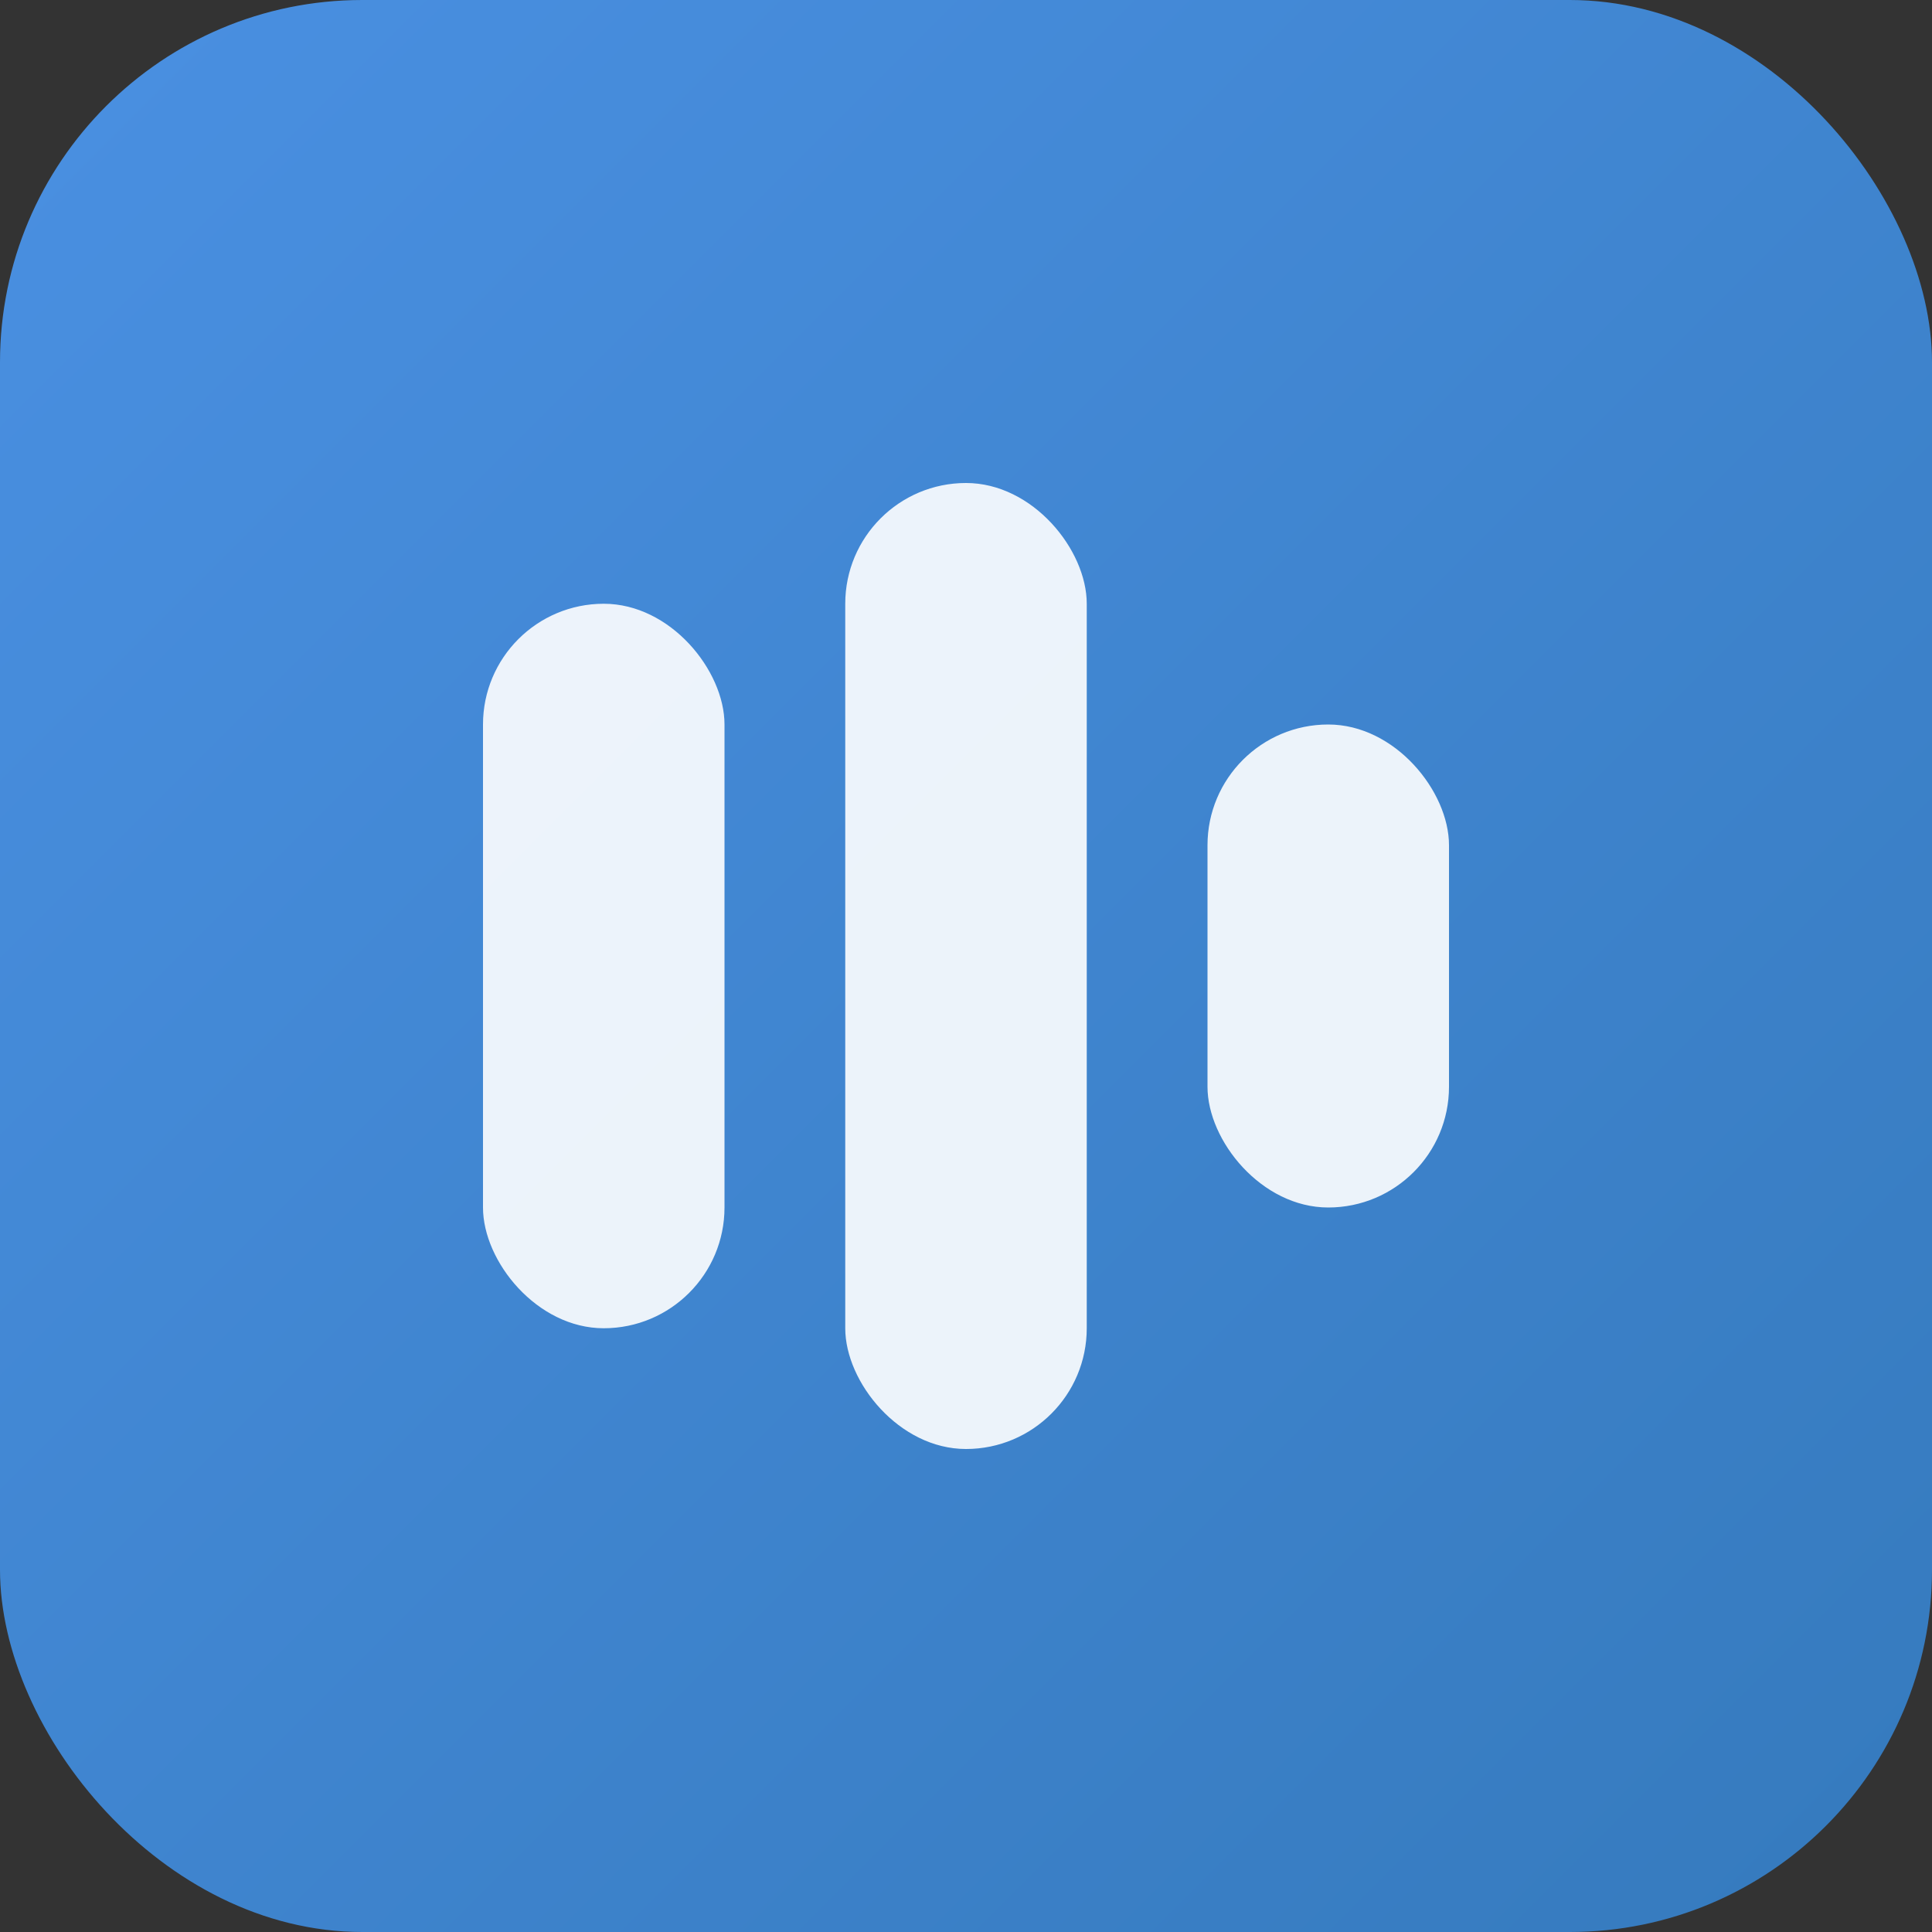 <svg width="32" height="32" viewBox="0 0 32 32" xmlns="http://www.w3.org/2000/svg">
    <rect x="0" y="0" width="32" height="32" fill="#333333" stroke="none"/>
    <defs>
        <linearGradient id="gradient" x1="0%" y1="0%" x2="100%" y2="100%">
            <stop offset="0%" style="stop-color:#4a90e2;stop-opacity:1" />
            <stop offset="100%" style="stop-color:#357abd;stop-opacity:1" />
        </linearGradient>
    </defs>

    <!-- Фон -->
    <rect width="32" height="32" rx="6" fill="url(#gradient)"/>

    <!-- Основная форма - стилизованная буква или символ -->
    <rect x="8" y="10" width="4" height="12" rx="2" fill="white" opacity="0.9"/>
    <rect x="14" y="8" width="4" height="16" rx="2" fill="white" opacity="0.9"/>
    <rect x="20" y="12" width="4" height="8" rx="2" fill="white" opacity="0.9"/>
</svg>